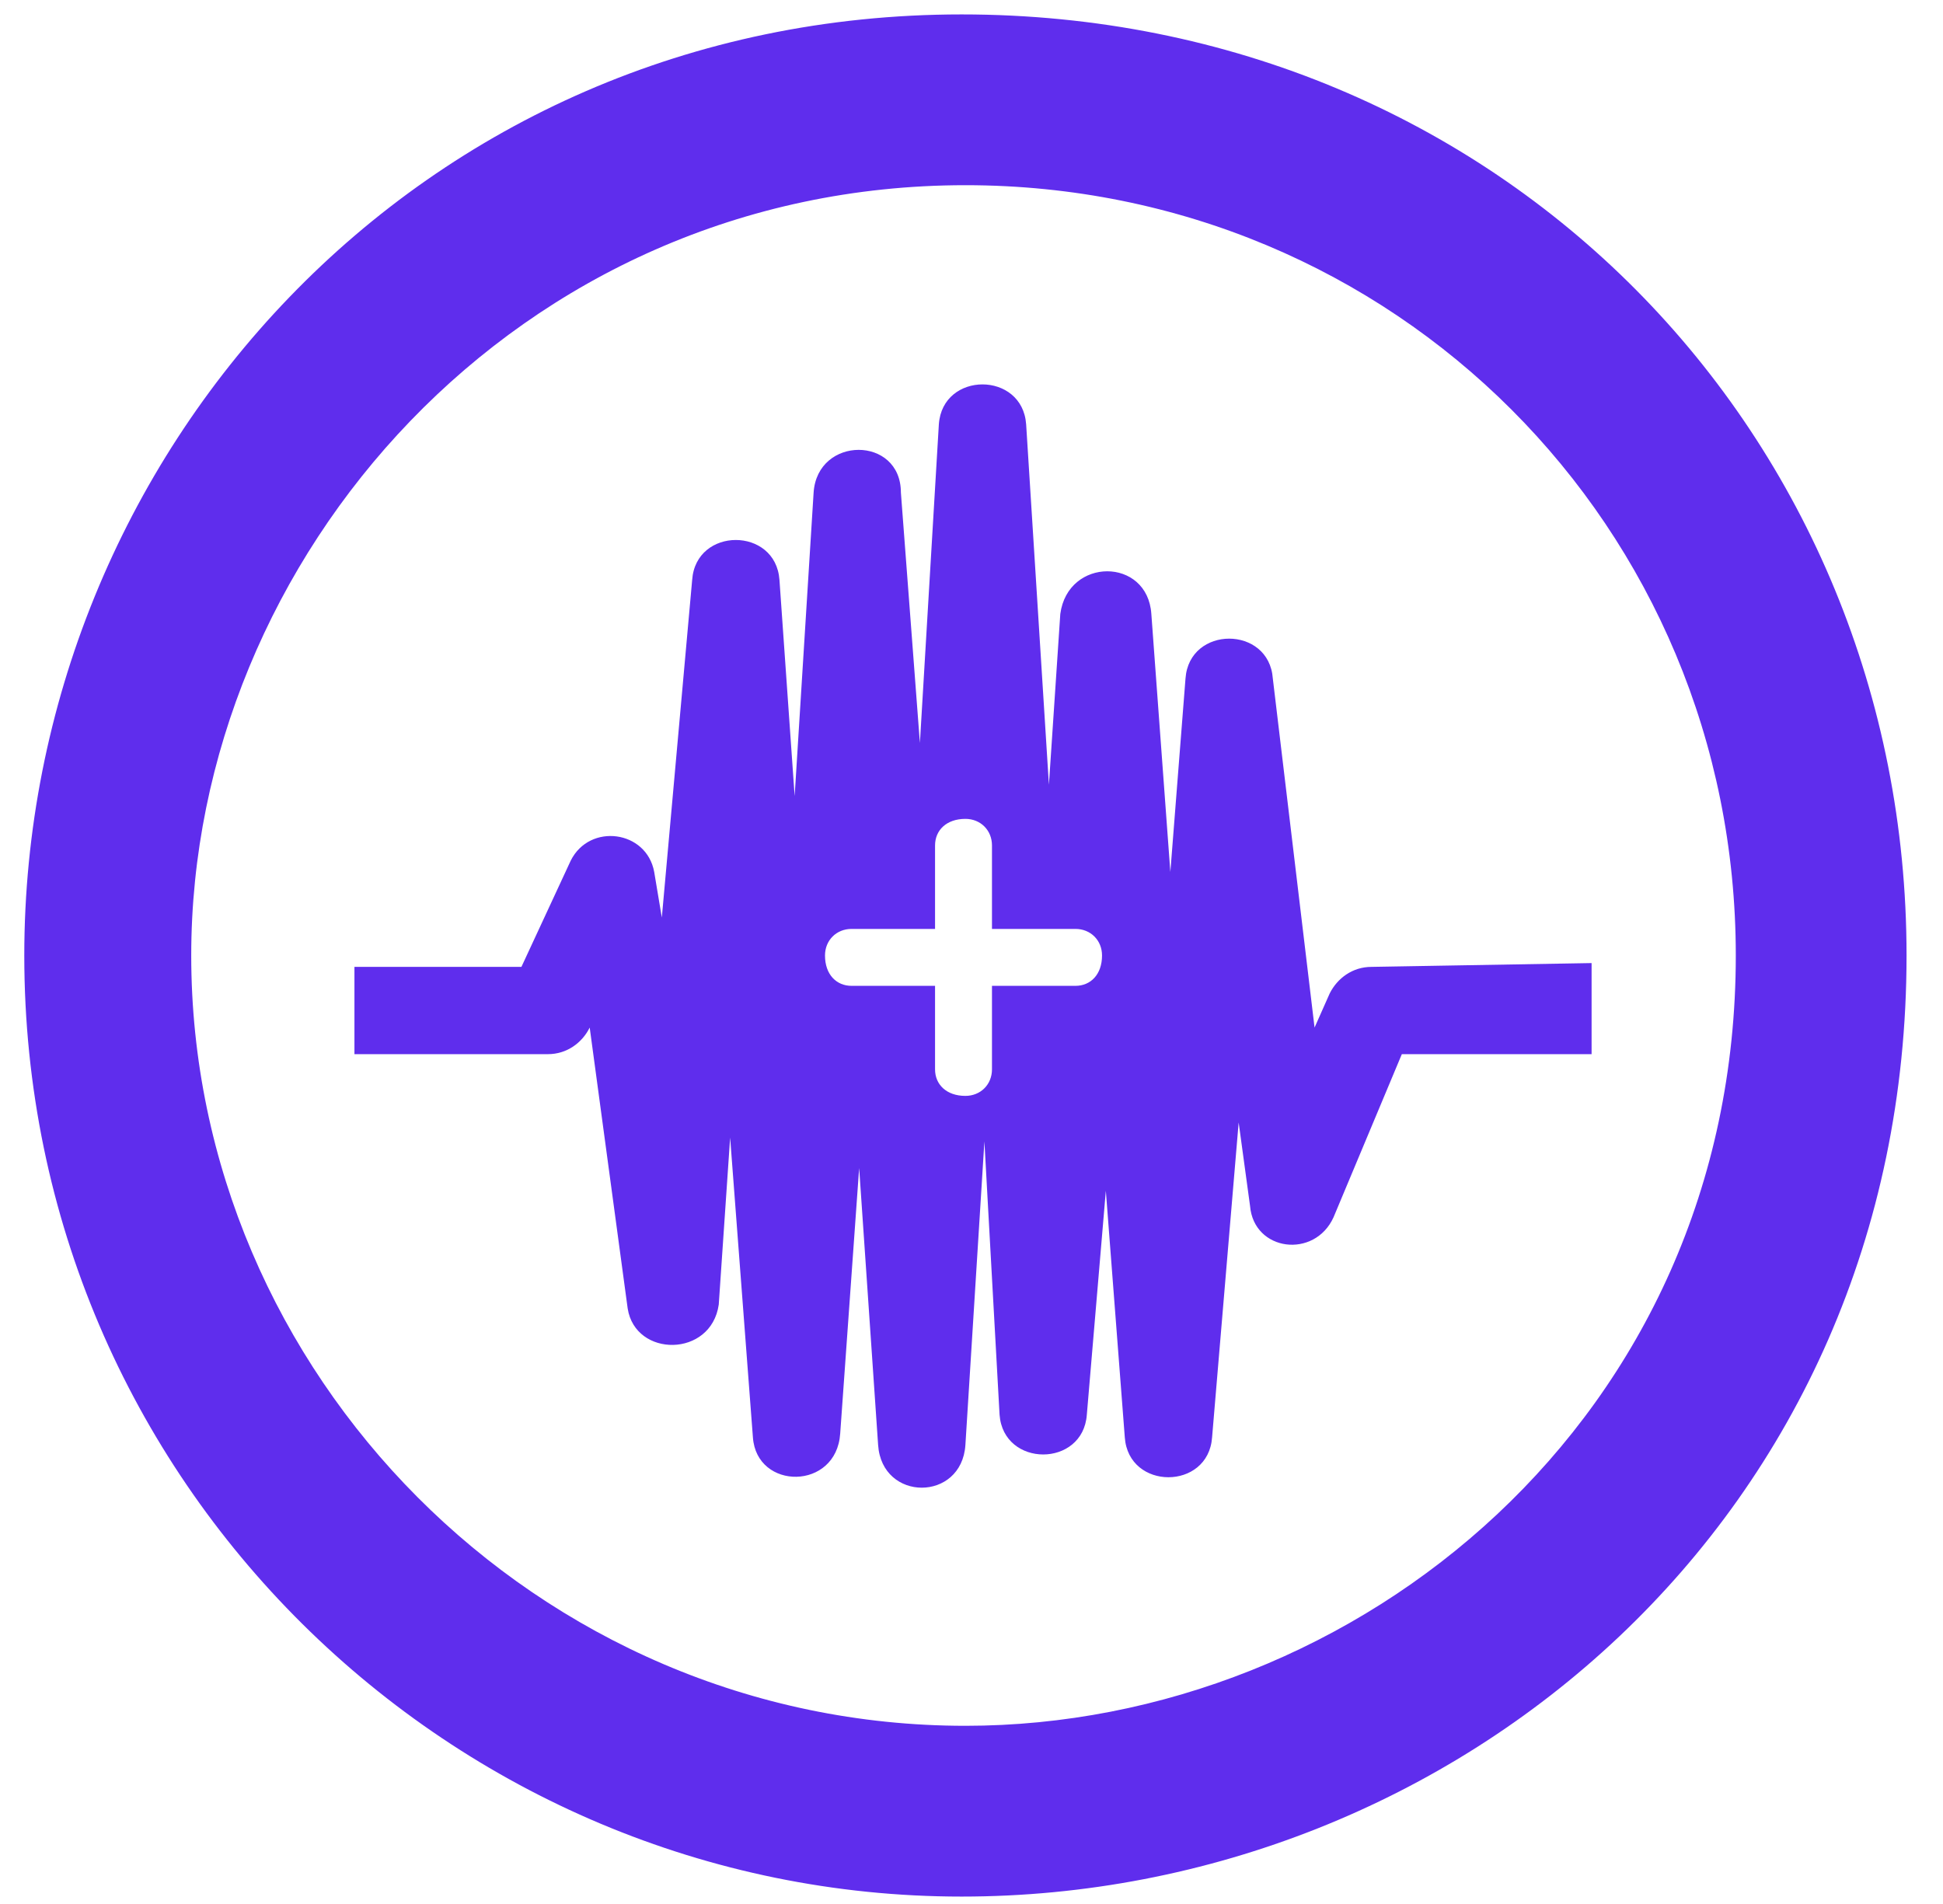 <svg width="50" height="49" viewBox="0 0 50 49" fill="none" xmlns="http://www.w3.org/2000/svg">
<path d="M24.746 0.371C38.613 0.371 49.062 11.211 49.062 24.59C49.062 39.043 37.441 48.809 24.746 48.809C11.66 48.809 0.625 38.164 0.625 24.59C0.625 11.699 10.781 0.371 24.746 0.371ZM24.843 4.766C13.32 4.766 4.921 14.336 4.921 24.59C4.921 35.332 13.808 44.414 24.843 44.414C34.902 44.414 44.668 36.504 44.668 24.59C44.668 13.555 35.879 4.766 24.843 4.766ZM35.293 24.883L40.957 24.785V27.129H36.074L34.316 31.328C33.828 32.402 32.265 32.207 32.168 31.035L31.875 28.887L31.191 36.992C31.093 38.359 29.043 38.359 28.945 36.992L28.457 30.645L27.968 36.406C27.871 37.773 25.82 37.773 25.722 36.406L25.332 29.375L24.843 37.188C24.746 38.652 22.695 38.652 22.597 37.188L22.109 30.059L21.621 36.895C21.523 38.359 19.472 38.359 19.375 36.992L18.789 29.277L18.496 33.574C18.3 34.941 16.347 34.941 16.152 33.672L15.175 26.445C14.98 26.836 14.589 27.129 14.101 27.129H9.121V24.883H13.418L14.687 22.148C15.175 21.172 16.64 21.367 16.835 22.441L17.031 23.613L17.812 14.922C17.91 13.555 19.96 13.555 20.058 14.922L20.449 20.488L20.937 12.676C21.035 11.211 23.183 11.211 23.183 12.676L23.672 19.121L24.16 10.918C24.257 9.551 26.308 9.551 26.406 10.918L26.992 20.195L27.285 15.801C27.48 14.336 29.531 14.336 29.628 15.801L30.117 22.441L30.507 17.461C30.605 16.094 32.656 16.094 32.754 17.461L33.828 26.445L34.218 25.566C34.414 25.176 34.804 24.883 35.293 24.883ZM27.675 25.371C28.066 25.371 28.359 25.078 28.359 24.59C28.359 24.199 28.066 23.906 27.675 23.906H25.527V21.758C25.527 21.367 25.234 21.074 24.843 21.074C24.355 21.074 24.062 21.367 24.062 21.758V23.906H21.914C21.523 23.906 21.23 24.199 21.23 24.59C21.23 25.078 21.523 25.371 21.914 25.371H24.062V27.52C24.062 27.91 24.355 28.203 24.843 28.203C25.234 28.203 25.527 27.91 25.527 27.52V25.371H27.675Z" fill="#5F2DED"/>
</svg>
